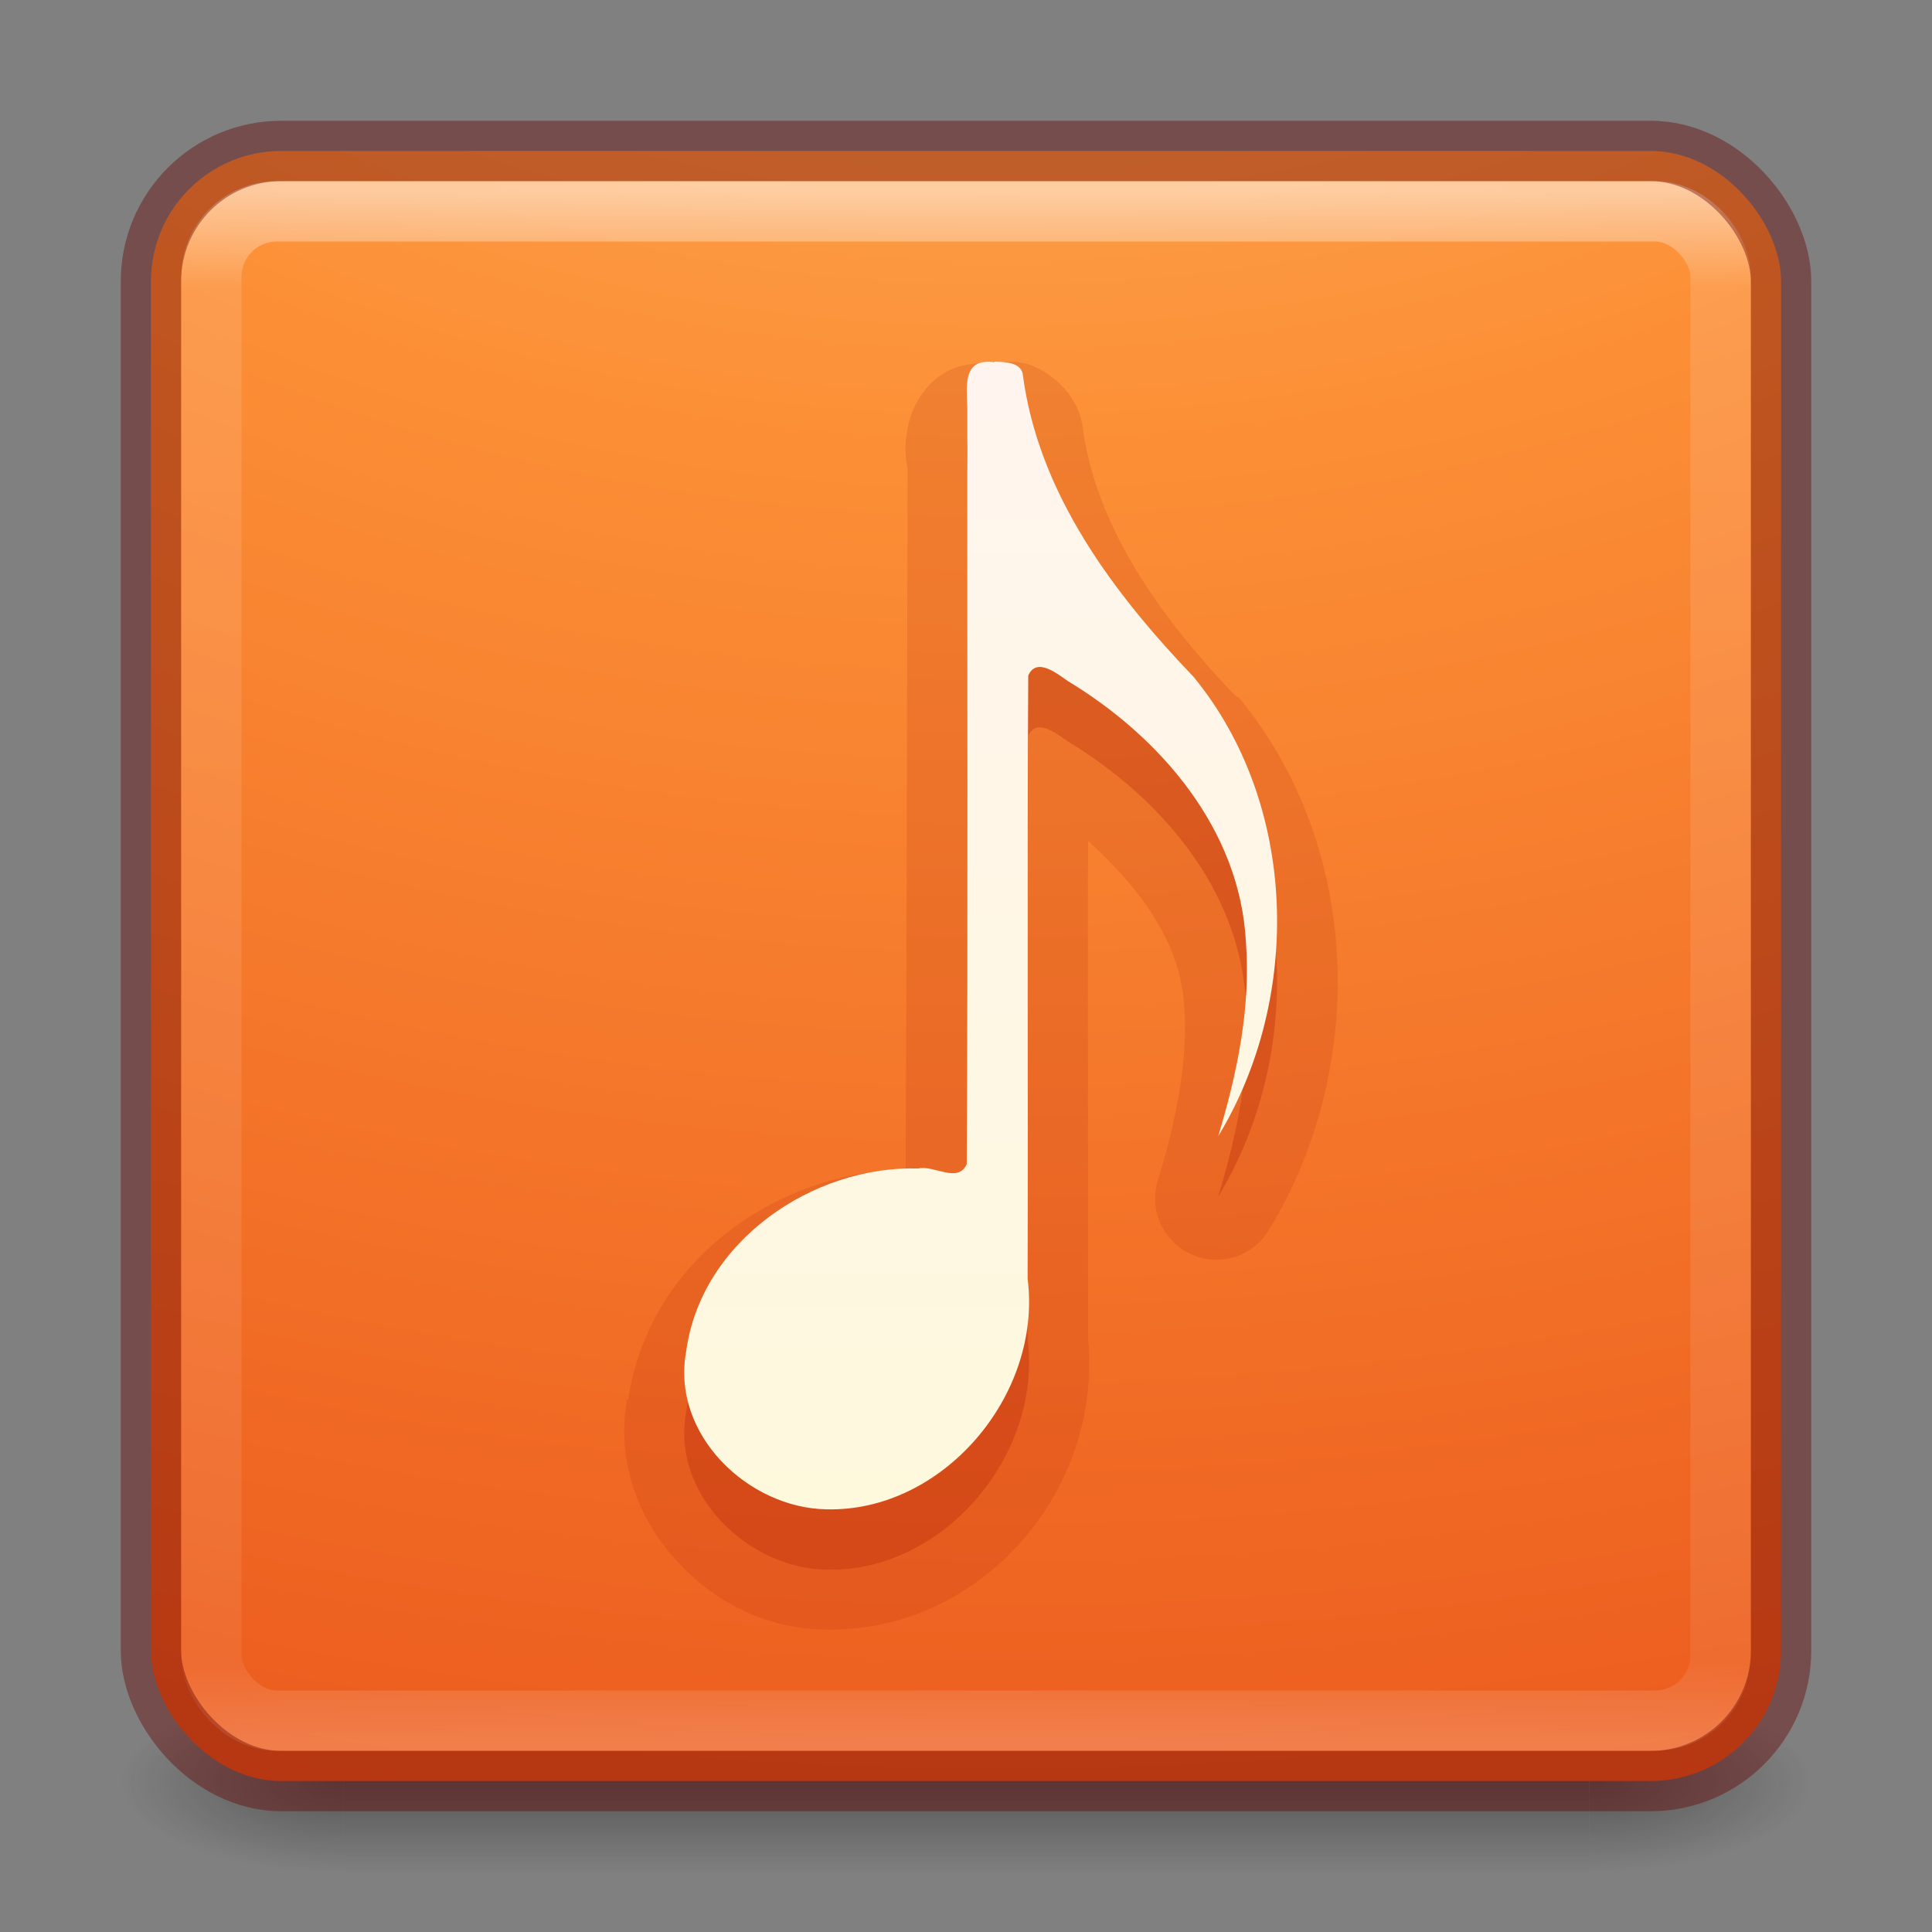 <svg xmlns="http://www.w3.org/2000/svg" xmlns:xlink="http://www.w3.org/1999/xlink" viewBox="0 0 32 32"><rect x="0" y="0" width="32" height="32" fill="#808080" stroke="none"/><defs><linearGradient x1="167.983" y1="8.508" x2="167.983" y2="54.78" id="l" xlink:href="#a" gradientUnits="userSpaceOnUse" gradientTransform="translate(-52.56 1.775) scale(.422)"/><linearGradient id="a"><stop offset="0" stop-color="#fff5ef"/><stop offset="1" stop-color="#fef8dd"/></linearGradient><linearGradient x1="24" y1="5" x2="24" y2="43" id="k" xlink:href="#b" gradientUnits="userSpaceOnUse" gradientTransform="translate(-.216 -.216) scale(.676)"/><linearGradient id="b"><stop offset="0" stop-color="#fff"/><stop offset=".063" stop-color="#fff" stop-opacity=".235"/><stop offset=".951" stop-color="#fff" stop-opacity=".157"/><stop offset="1" stop-color="#fff" stop-opacity=".392"/></linearGradient><radialGradient cx="6.73" cy="9.957" r="12.672" fx="6.2" fy="9.957" id="j" xlink:href="#c" gradientUnits="userSpaceOnUse" gradientTransform="matrix(0 6.575 -8.072 0 96.952 -56.11)"/><linearGradient id="c"><stop offset="0" stop-color="#ffcd7d"/><stop offset=".262" stop-color="#fc8f36"/><stop offset=".705" stop-color="#e23a0e"/><stop offset="1" stop-color="#ac441f"/></linearGradient><radialGradient cx="4.993" cy="43.5" r="2.5" fx="4.993" fy="43.5" id="g" xlink:href="#d" gradientUnits="userSpaceOnUse" gradientTransform="matrix(2.004 0 0 1.4 27.988 -17.4)"/><linearGradient id="d"><stop offset="0" stop-color="#181818"/><stop offset="1" stop-color="#181818" stop-opacity="0"/></linearGradient><radialGradient cx="4.993" cy="43.5" r="2.5" fx="4.993" fy="43.5" id="h" xlink:href="#e" gradientUnits="userSpaceOnUse" gradientTransform="matrix(2.004 0 0 1.4 -20.012 -104.4)"/><linearGradient id="e"><stop offset="0" stop-color="#181818"/><stop offset="1" stop-color="#181818" stop-opacity="0"/></linearGradient><linearGradient x1="25.058" y1="47.028" x2="25.058" y2="39.999" id="i" xlink:href="#f" gradientUnits="userSpaceOnUse"/><linearGradient id="f"><stop offset="0" stop-color="#181818" stop-opacity="0"/><stop offset=".5" stop-color="#181818"/><stop offset="1" stop-color="#181818" stop-opacity="0"/></linearGradient></defs><g opacity=".4"><path fill="url(#g)" d="M38 40h5v7h-5z" transform="matrix(.737 0 0 .429 -1.684 10.857)"/><path transform="matrix(-.737 0 0 -.429 -1.684 10.857)" fill="url(#h)" d="M-10-47h5v7h-5z"/><path fill="url(#i)" d="M10 40h28v7H10z" transform="matrix(.737 0 0 .429 -1.684 10.857)"/></g><rect y="2.5" x="2.5" ry="2.16" rx="2.16" height="27" width="27" color="#000" overflow="visible" fill="url(#j)"/><path d="M16.467 7c-.54-.078-.453.422-.445.773-.006 4.17.012 8.34-.01 12.51-.144.323-.55.01-.8.07-1.734-.053-3.6 1.195-3.847 3.03-.253 1.38 1.032 2.594 2.322 2.616 1.918.05 3.578-1.88 3.334-3.82.01-3.33-.01-6.66.01-9.99.14-.317.49-.02.66.094 1.52.92 2.85 2.446 2.946 4.33.08 1.09-.147 2.172-.46 3.206 1.398-2.3 1.32-5.503-.406-7.604-1.33-1.39-2.58-3.045-2.833-5.03-.05-.188-.305-.185-.46-.193z" color="#000" overflow="visible" opacity=".3" fill="#ae2109"/><rect y="3.5" x="3.5" ry="1.087" rx="1.087" height="25" width="25" opacity=".5" fill="none" stroke="url(#k)" stroke-linecap="round" stroke-linejoin="round"/><path d="M16.53 6v.03c-.27-.024-.608-.03-.905.157-.33.208-.5.545-.563.782-.12.45-.038.7-.03.81v.03c-.007 3.85-.015 7.71-.032 11.56-.02 0-.01-.01-.03 0-2.13.06-4.217 1.51-4.564 3.81h-.03c-.005.02.002.04 0 .06-.164 1.016.227 1.965.843 2.625.62.674 1.47 1.11 2.43 1.125 2.57.07 4.62-2.273 4.372-4.813-.004-.04.005-.08 0-.125.005-2.71-.006-5.422 0-8.124.844.765 1.54 1.684 1.594 2.75.067.893-.14 1.896-.437 2.875a1.014 1.014 0 0 0 1.843.813c1.628-2.673 1.544-6.33-.5-8.81a1.014 1.014 0 0 0-.06-.03c-1.267-1.324-2.32-2.82-2.53-4.47a1.014 1.014 0 0 0-.03-.126c-.14-.53-.644-.84-.91-.906-.21-.05-.305-.03-.374-.03h-.095z" color="#000" overflow="visible" opacity=".15" fill="#ae2109"/><rect y="2.5" x="2.5" ry="2.16" rx="2.16" height="27" width="27" color="#000" overflow="visible" opacity=".4" fill="none" stroke="#640000" stroke-linecap="round" stroke-linejoin="round"/><path d="M16.467 6c-.54-.077-.453.423-.445.774-.006 4.17.012 8.34-.01 12.508-.144.325-.55.01-.8.072-1.734-.054-3.6 1.195-3.847 3.03-.253 1.38 1.032 2.594 2.322 2.615 1.918.05 3.578-1.88 3.334-3.82.01-3.33-.01-6.66.01-9.99.14-.317.49-.02.66.094 1.52.92 2.85 2.446 2.946 4.327.08 1.09-.147 2.174-.46 3.21 1.398-2.302 1.32-5.505-.406-7.607-1.33-1.39-2.58-3.046-2.833-5.03-.05-.188-.305-.186-.46-.193z" color="#000" overflow="visible" fill="url(#l)"/></svg>